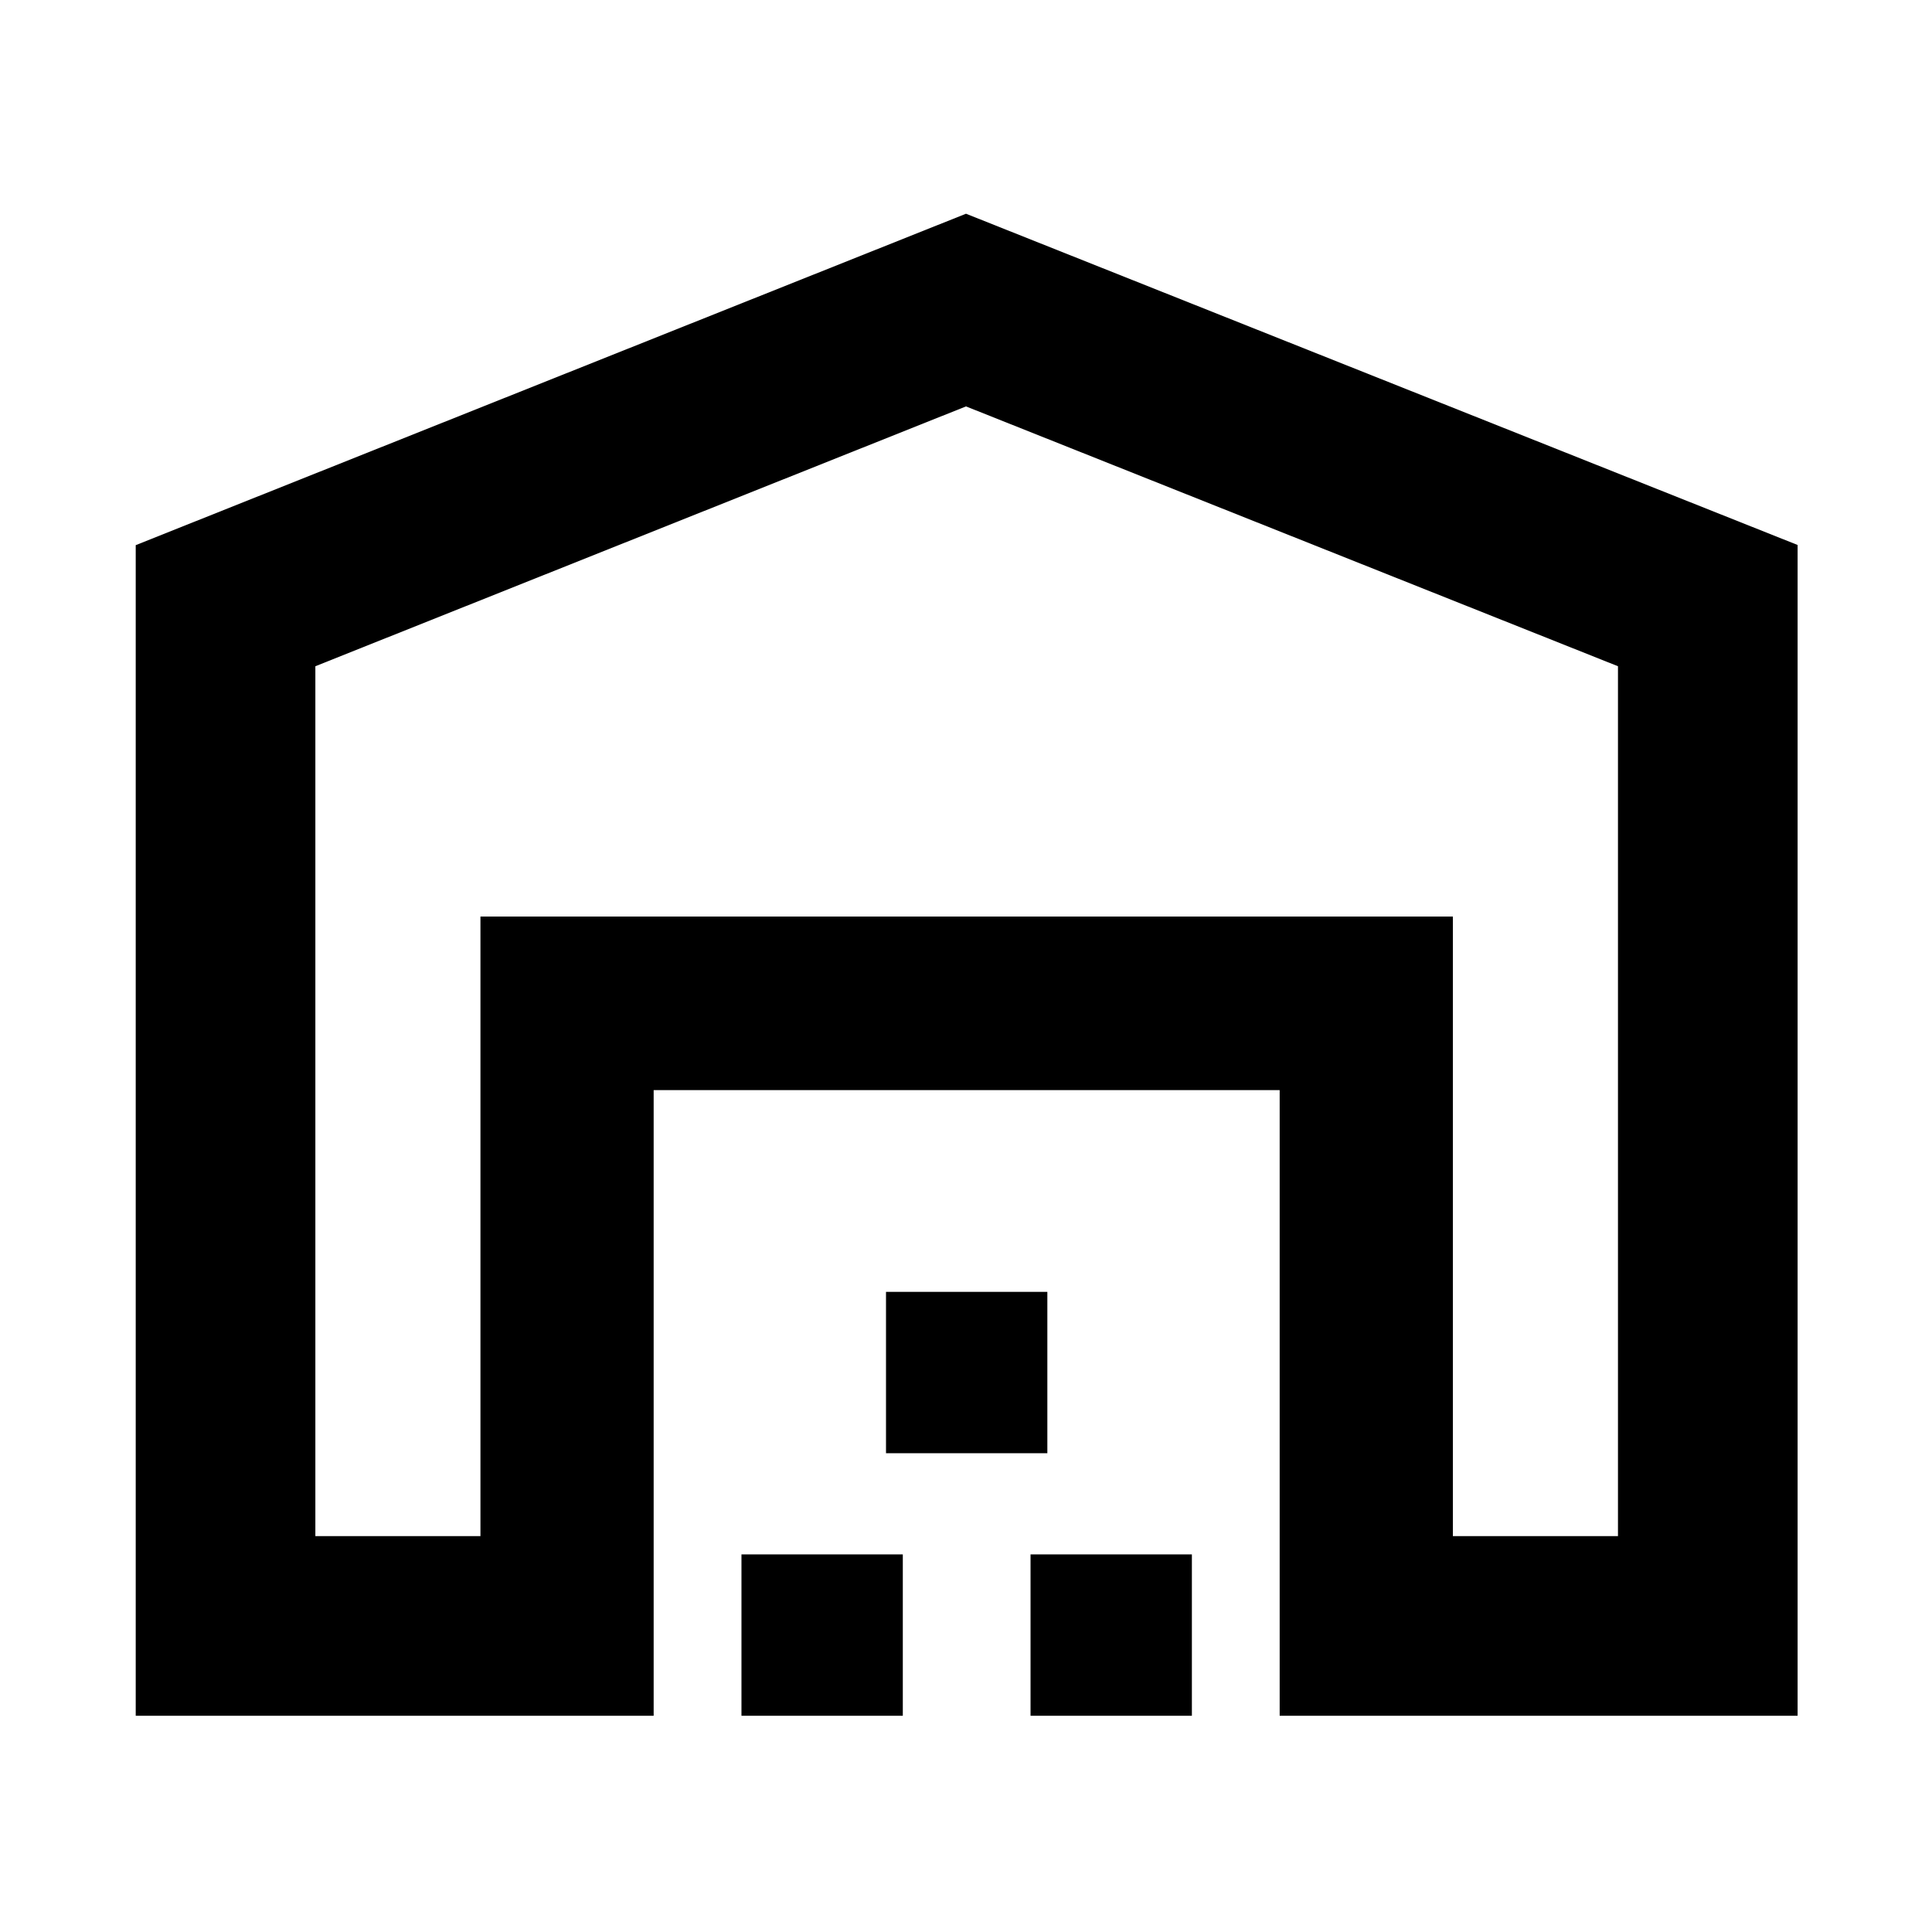<svg xmlns="http://www.w3.org/2000/svg" height="40" viewBox="0 -960 960 960" width="40"><path d="M156.7-196.7h82.03v-307.87h483.2v307.87h82.03v-432.25L480-758.06 156.7-628.95v432.25Zm-89.26 89.26v-581.68L480-853.8l413.22 164.6v581.76H635.86v-310.9H324.8v310.9H67.44Zm300.99 0v-80.18h80.17v80.18h-80.17Zm71.82-130.47v-80.17h80.17v80.17h-80.17Zm71.82 130.47v-80.18h80.17v80.18h-80.17ZM238.73-504.57h483.2-483.2Z"/></svg>